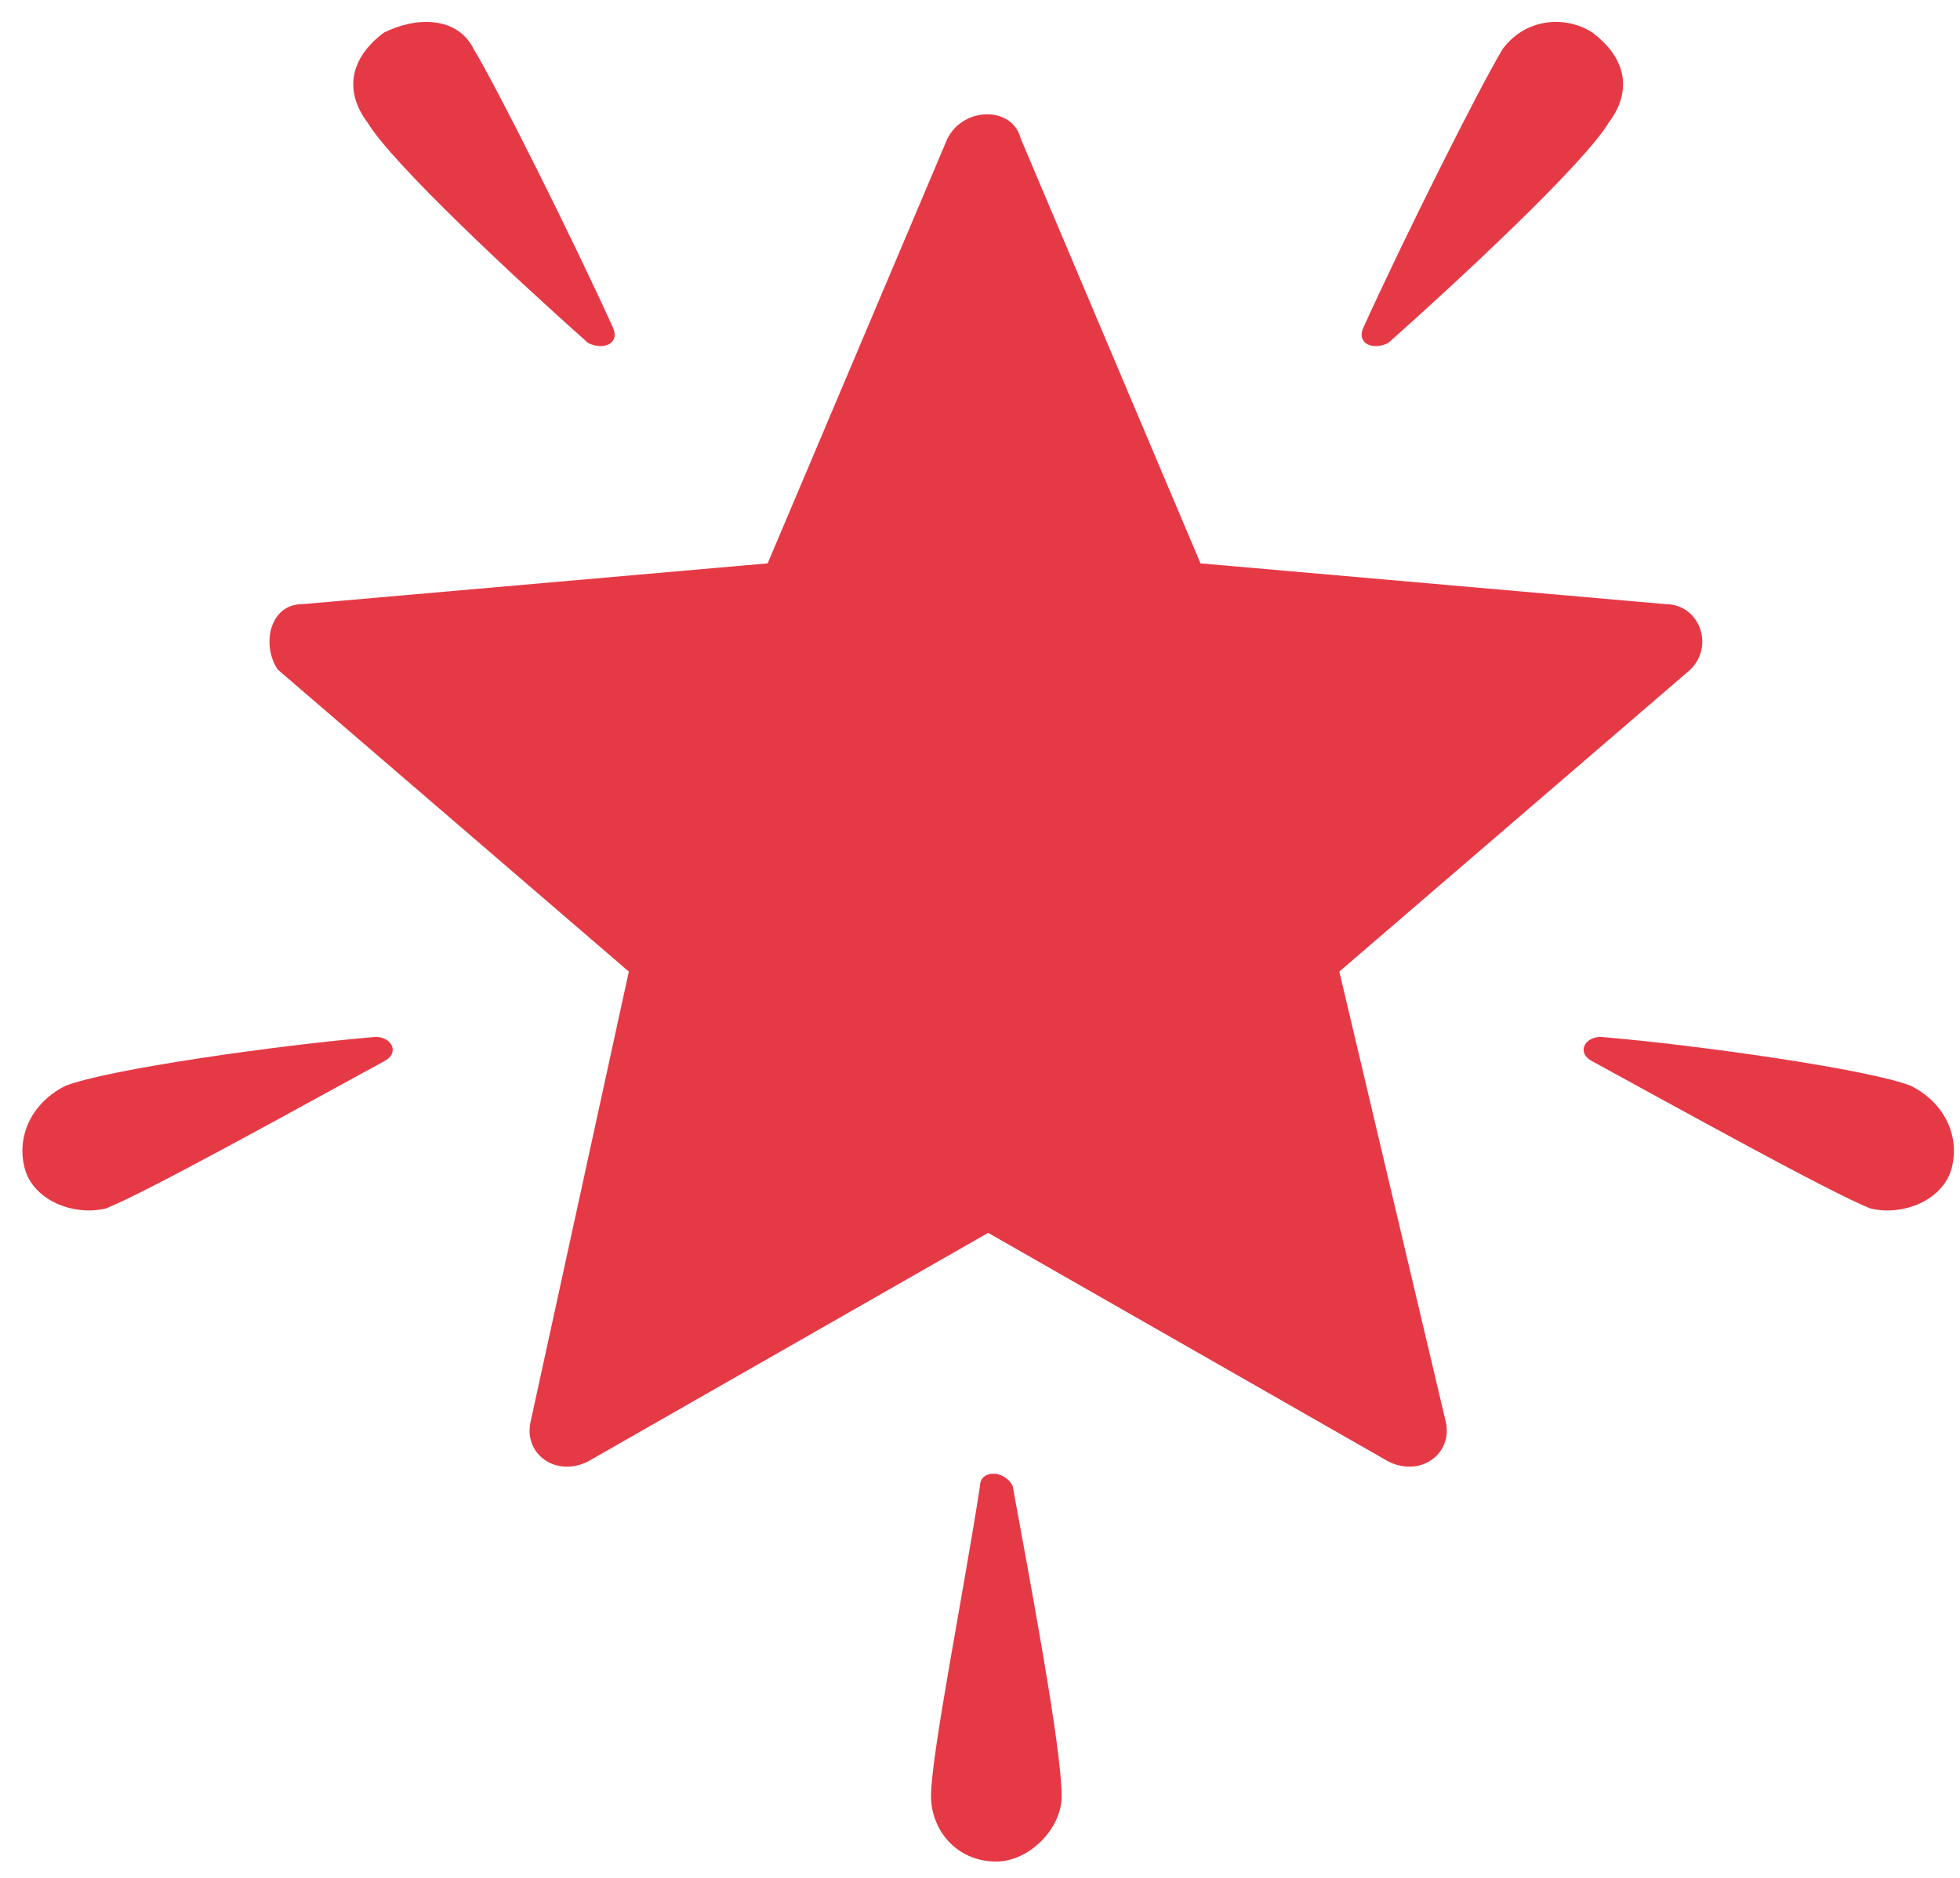 <?xml version="1.0" encoding="utf-8"?>
<!-- Generator: Adobe Illustrator 19.0.0, SVG Export Plug-In . SVG Version: 6.00 Build 0)  -->
<svg version="1.1" id="Layer_1" xmlns="http://www.w3.org/2000/svg" xmlns:xlink="http://www.w3.org/1999/xlink" x="0px" y="0px"
	 viewBox="-293 385 24 23" style="enable-background:new -293 385 24 23;" xml:space="preserve">
<style type="text/css">
	.st0{fill:#E63946;}
</style>
<title>B84791BE-1809-4E75-9FA1-7162959802A1</title>
<desc>Created with sketchtool.</desc>
<g id="Page-1">
	<g id="icon" transform="translate(-430, -1970)">
		<g id="_x2D_60" transform="translate(393, 1953)">
			<g id="Special-Bets" transform="translate(37, 17)">
				<g id="Path">
					<path class="st0" d="M-272.6,392.4l-5.7-0.5l-2.2-5.2c-0.1-0.4-0.7-0.4-0.9,0l-2.2,5.2l-5.7,0.5c-0.4,0-0.5,0.5-0.3,0.8
						l4.3,3.7l-1.2,5.5c-0.1,0.4,0.3,0.7,0.7,0.5l4.9-2.8l4.9,2.8c0.4,0.2,0.8-0.1,0.7-0.5l-1.3-5.5l4.3-3.7
						C-272,392.9-272.2,392.4-272.6,392.4z"/>
					<path class="st0" d="M-287.2,385.6c0.3,0.5,1.2,2.3,1.7,3.4c0.1,0.2-0.1,0.3-0.3,0.2c-0.9-0.8-2.4-2.2-2.7-2.7
						c-0.3-0.4-0.2-0.8,0.2-1.1C-287.9,385.2-287.4,385.2-287.2,385.6z"/>
					<path class="st0" d="M-274.6,385.6c-0.3,0.5-1.2,2.3-1.7,3.4c-0.1,0.2,0.1,0.3,0.3,0.2c0.9-0.8,2.4-2.2,2.7-2.7
						c0.3-0.4,0.2-0.8-0.2-1.1C-273.8,385.2-274.3,385.2-274.6,385.6z"/>
					<path class="st0" d="M-269.6,398.3c-0.5-0.2-2.6-0.5-3.8-0.6c-0.2,0-0.3,0.2-0.1,0.3c1.1,0.6,2.9,1.6,3.4,1.8
						c0.4,0.1,0.9-0.1,1-0.5C-269,398.9-269.2,398.5-269.6,398.3z"/>
					<path class="st0" d="M-292.2,398.3c0.5-0.2,2.6-0.5,3.8-0.6c0.2,0,0.3,0.2,0.1,0.3c-1.1,0.6-2.9,1.6-3.4,1.8
						c-0.4,0.1-0.9-0.1-1-0.5C-292.8,398.9-292.6,398.5-292.2,398.3z"/>
					<path class="st0" d="M-281.6,407c0-0.5,0.4-2.5,0.6-3.8c0-0.2,0.3-0.2,0.4,0c0.2,1.1,0.6,3.2,0.6,3.8c0,0.4-0.4,0.8-0.8,0.8
						C-281.3,407.8-281.6,407.4-281.6,407z"/>
				</g>
			</g>
		</g>
	</g>
</g>
</svg>
